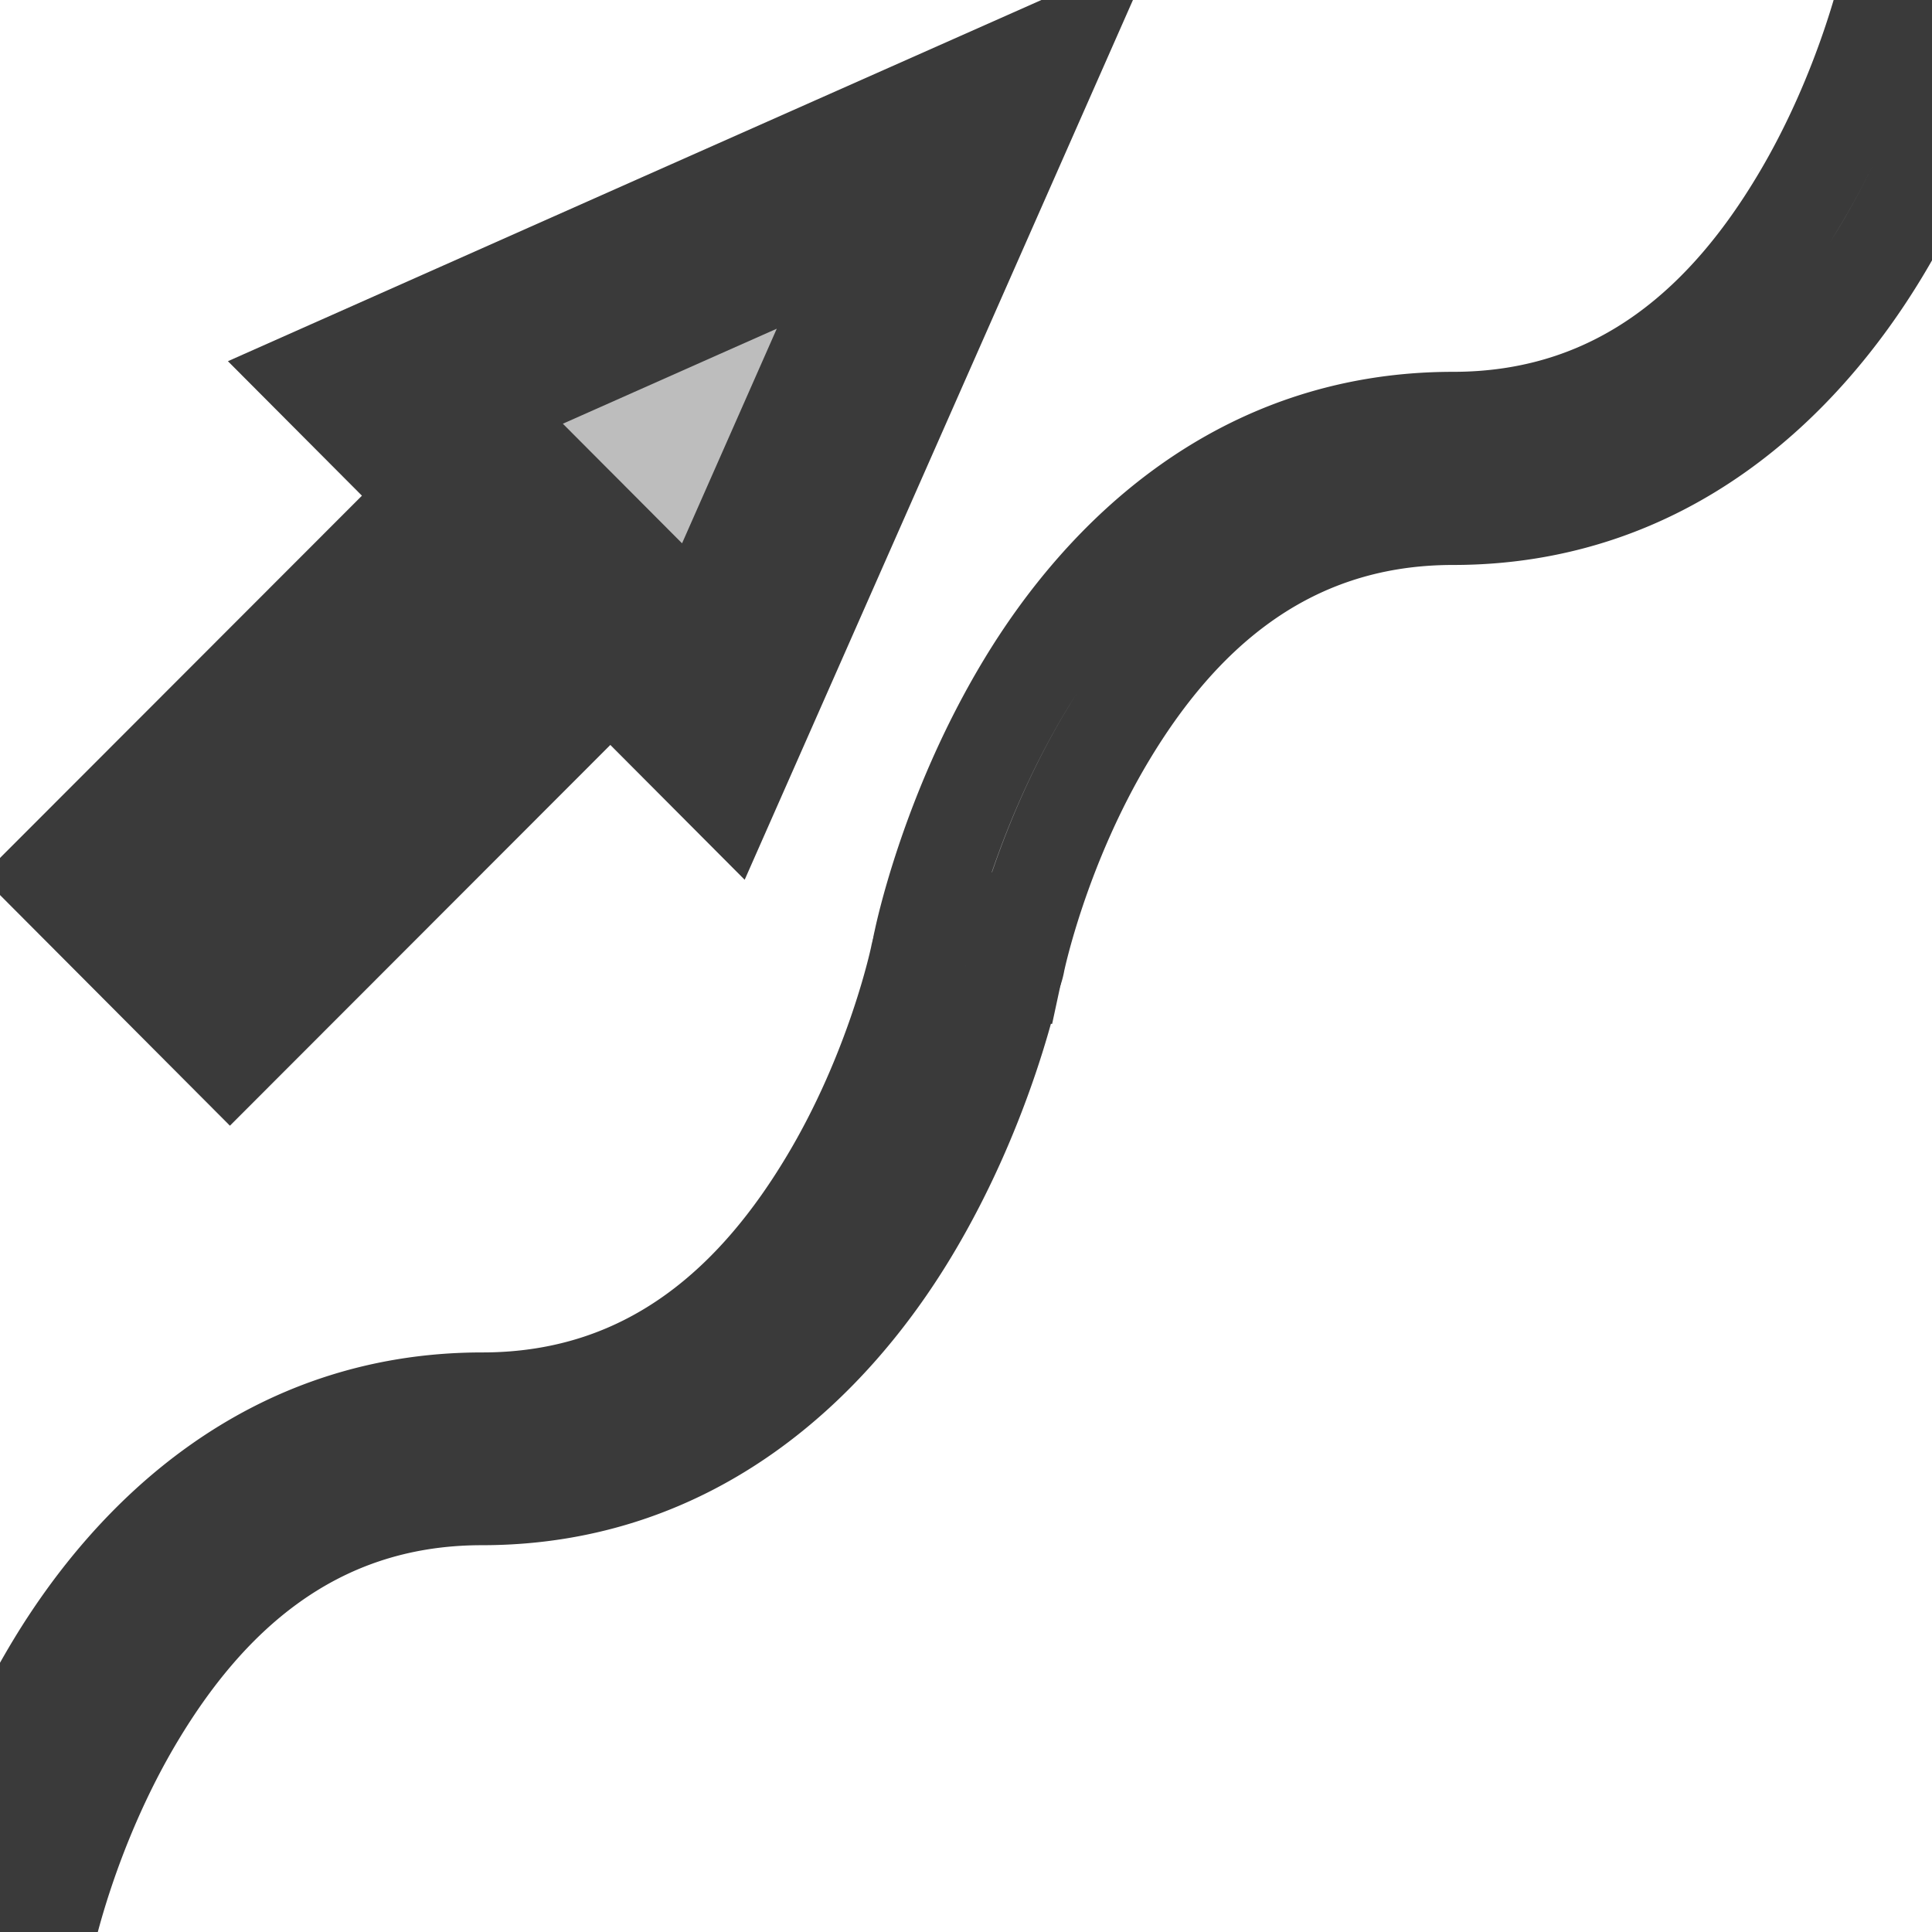 <?xml version="1.0" encoding="UTF-8" standalone="no"?>
<!-- Created with Inkscape (http://www.inkscape.org/) -->

<svg
   width="20"
   height="20"
   viewBox="0 0 5.292 5.292"
   version="1.1"
   id="svg8"
   inkscape:version="1.4 (86a8ad7, 2024-10-11)"
   sodipodi:docname="postInfinityCycleOffset.svg"
   inkscape:export-filename="D:\projects\git\dcc_platform\icons\postInfinityCycleOffset.png"
   inkscape:export-xdpi="96.000008"
   inkscape:export-ydpi="96.000008"
   xmlns:inkscape="http://www.inkscape.org/namespaces/inkscape"
   xmlns:sodipodi="http://sodipodi.sourceforge.net/DTD/sodipodi-0.dtd"
   xmlns="http://www.w3.org/2000/svg"
   xmlns:svg="http://www.w3.org/2000/svg"
   xmlns:rdf="http://www.w3.org/1999/02/22-rdf-syntax-ns#"
   xmlns:cc="http://creativecommons.org/ns#"
   xmlns:dc="http://purl.org/dc/elements/1.1/">
  <defs
     id="defs2" />
  <sodipodi:namedview
     id="base"
     pagecolor="#ffffff"
     bordercolor="#666666"
     borderopacity="1.0"
     inkscape:pageopacity="0.0"
     inkscape:pageshadow="2"
     inkscape:zoom="11.313709"
     inkscape:cx="7.5572037"
     inkscape:cy="15.909903"
     inkscape:document-units="mm"
     inkscape:current-layer="layer1"
     showgrid="false"
     units="px"
     inkscape:window-width="1920"
     inkscape:window-height="1009"
     inkscape:window-x="3832"
     inkscape:window-y="449"
     inkscape:window-maximized="1"
     showguides="true"
     inkscape:guide-bbox="true"
     inkscape:showpageshadow="2"
     inkscape:pagecheckerboard="0"
     inkscape:deskcolor="#d1d1d1">
    <sodipodi:guide
       position="-0.07,2.646"
       orientation="0,1"
       id="guide4762"
       inkscape:locked="false"
       inkscape:label=""
       inkscape:color="rgb(0,0,255)" />
    <sodipodi:guide
       position="1.941,0"
       orientation="0,1"
       id="guide4764"
       inkscape:locked="false"
       inkscape:label=""
       inkscape:color="rgb(0,0,255)" />
    <sodipodi:guide
       position="2.646,5.379"
       orientation="1,0"
       id="guide4766"
       inkscape:locked="false"
       inkscape:label=""
       inkscape:color="rgb(0,0,255)" />
    <sodipodi:guide
       position="3.886,5.292"
       orientation="0,1"
       id="guide4784"
       inkscape:locked="false"
       inkscape:label=""
       inkscape:color="rgb(0,0,255)" />
    <sodipodi:guide
       position="5.292,4.151"
       orientation="1,0"
       id="guide4786"
       inkscape:locked="false"
       inkscape:label=""
       inkscape:color="rgb(0,0,255)" />
  </sodipodi:namedview>
  <g
     inkscape:label="Layer 1"
     inkscape:groupmode="layer"
     id="layer1"
     transform="translate(0,-291.708)">
    <path
       style="opacity:1;fill:#bdbdbd;fill-opacity:1;fill-rule:evenodd;stroke:#3a3a3a;stroke-width:0.529;stroke-linecap:round;stroke-linejoin:miter;stroke-miterlimit:4;stroke-dasharray:none;stroke-dashoffset:3.9;stroke-opacity:1;paint-order:stroke fill markers"
       d="m 2.646,292.089 -0.346,0.784 -0.346,0.784 -0.282,-0.283 -1.042,1.043 -0.307,-0.308 1.042,-1.043 -0.282,-0.283 0.781,-0.347 z"
       id="path4485"
       inkscape:connector-curvature="0"
       sodipodi:nodetypes="cccccccccc" />
    <path
       style="color:#000000;font-style:normal;font-variant:normal;font-weight:normal;font-stretch:normal;font-size:medium;line-height:normal;font-family:sans-serif;font-variant-ligatures:normal;font-variant-position:normal;font-variant-caps:normal;font-variant-numeric:normal;font-variant-alternates:normal;font-feature-settings:normal;text-indent:0;text-align:start;text-decoration:none;text-decoration-line:none;text-decoration-style:solid;text-decoration-color:#000000;letter-spacing:normal;word-spacing:normal;text-transform:none;writing-mode:lr-tb;direction:ltr;text-orientation:mixed;dominant-baseline:auto;baseline-shift:baseline;text-anchor:start;white-space:normal;shape-padding:0;clip-rule:nonzero;display:inline;overflow:visible;visibility:visible;opacity:1;isolation:auto;mix-blend-mode:normal;color-interpolation:sRGB;color-interpolation-filters:linearRGB;solid-color:#000000;solid-opacity:1;vector-effect:none;fill:#bdbdbd;fill-opacity:1;fill-rule:nonzero;stroke:#3a3a3a;stroke-width:0.265;stroke-linecap:round;stroke-linejoin:miter;stroke-miterlimit:4;stroke-dasharray:none;stroke-dashoffset:0;stroke-opacity:1;paint-order:stroke fill markers;color-rendering:auto;image-rendering:auto;shape-rendering:auto;text-rendering:auto;enable-background:accumulate"
       d="m 5.292,291.535 a 0.132,0.132 0 0 0 -0.115,0.107 c 0,0 -0.066,0.311 -0.252,0.619 -0.186,0.309 -0.473,0.598 -0.945,0.598 -0.583,0 -0.959,0.372 -1.172,0.725 -0.213,0.353 -0.283,0.703 -0.283,0.703 a 0.133,0.133 0 1 0 0.26,0.055 c 0,0 0.064,-0.312 0.25,-0.621 0.186,-0.309 0.473,-0.598 0.945,-0.598 0.583,0 0.959,-0.372 1.172,-0.725 0.213,-0.353 0.283,-0.703 0.283,-0.703 a 0.132,0.132 0 0 0 -0.143,-0.16 z"
       id="path4768"
       inkscape:connector-curvature="0" />
    <path
       style="color:#000000;font-style:normal;font-variant:normal;font-weight:normal;font-stretch:normal;font-size:medium;line-height:normal;font-family:sans-serif;font-variant-ligatures:normal;font-variant-position:normal;font-variant-caps:normal;font-variant-numeric:normal;font-variant-alternates:normal;font-feature-settings:normal;text-indent:0;text-align:start;text-decoration:none;text-decoration-line:none;text-decoration-style:solid;text-decoration-color:#000000;letter-spacing:normal;word-spacing:normal;text-transform:none;writing-mode:lr-tb;direction:ltr;text-orientation:mixed;dominant-baseline:auto;baseline-shift:baseline;text-anchor:start;white-space:normal;shape-padding:0;clip-rule:nonzero;display:inline;overflow:visible;visibility:visible;opacity:1;isolation:auto;mix-blend-mode:normal;color-interpolation:sRGB;color-interpolation-filters:linearRGB;solid-color:#000000;solid-opacity:1;vector-effect:none;fill:#58a5cc;fill-opacity:1;fill-rule:nonzero;stroke:#3a3a3a;stroke-width:0.265;stroke-linecap:round;stroke-linejoin:miter;stroke-miterlimit:4;stroke-dasharray:none;stroke-dashoffset:0;stroke-opacity:1;color-rendering:auto;image-rendering:auto;shape-rendering:auto;text-rendering:auto;enable-background:accumulate;paint-order:stroke fill markers"
       d="m 2.631,294.221 a 0.132,0.132 0 0 0 -0.115,0.107 c 0,0 -0.064,0.311 -0.25,0.619 -0.186,0.309 -0.473,0.598 -0.945,0.598 -0.583,0 -0.959,0.372 -1.172,0.725 -0.213,0.353 -0.283,0.703 -0.283,0.703 A 0.133,0.133 0 1 0 0.125,297.027 c 0,0 0.064,-0.312 0.25,-0.621 0.186,-0.309 0.473,-0.598 0.945,-0.598 0.583,0 0.959,-0.372 1.172,-0.725 0.213,-0.353 0.283,-0.703 0.283,-0.703 A 0.132,0.132 0 0 0 2.631,294.221 Z"
       id="path4770"
       inkscape:connector-curvature="0" />
  </g>
</svg>
